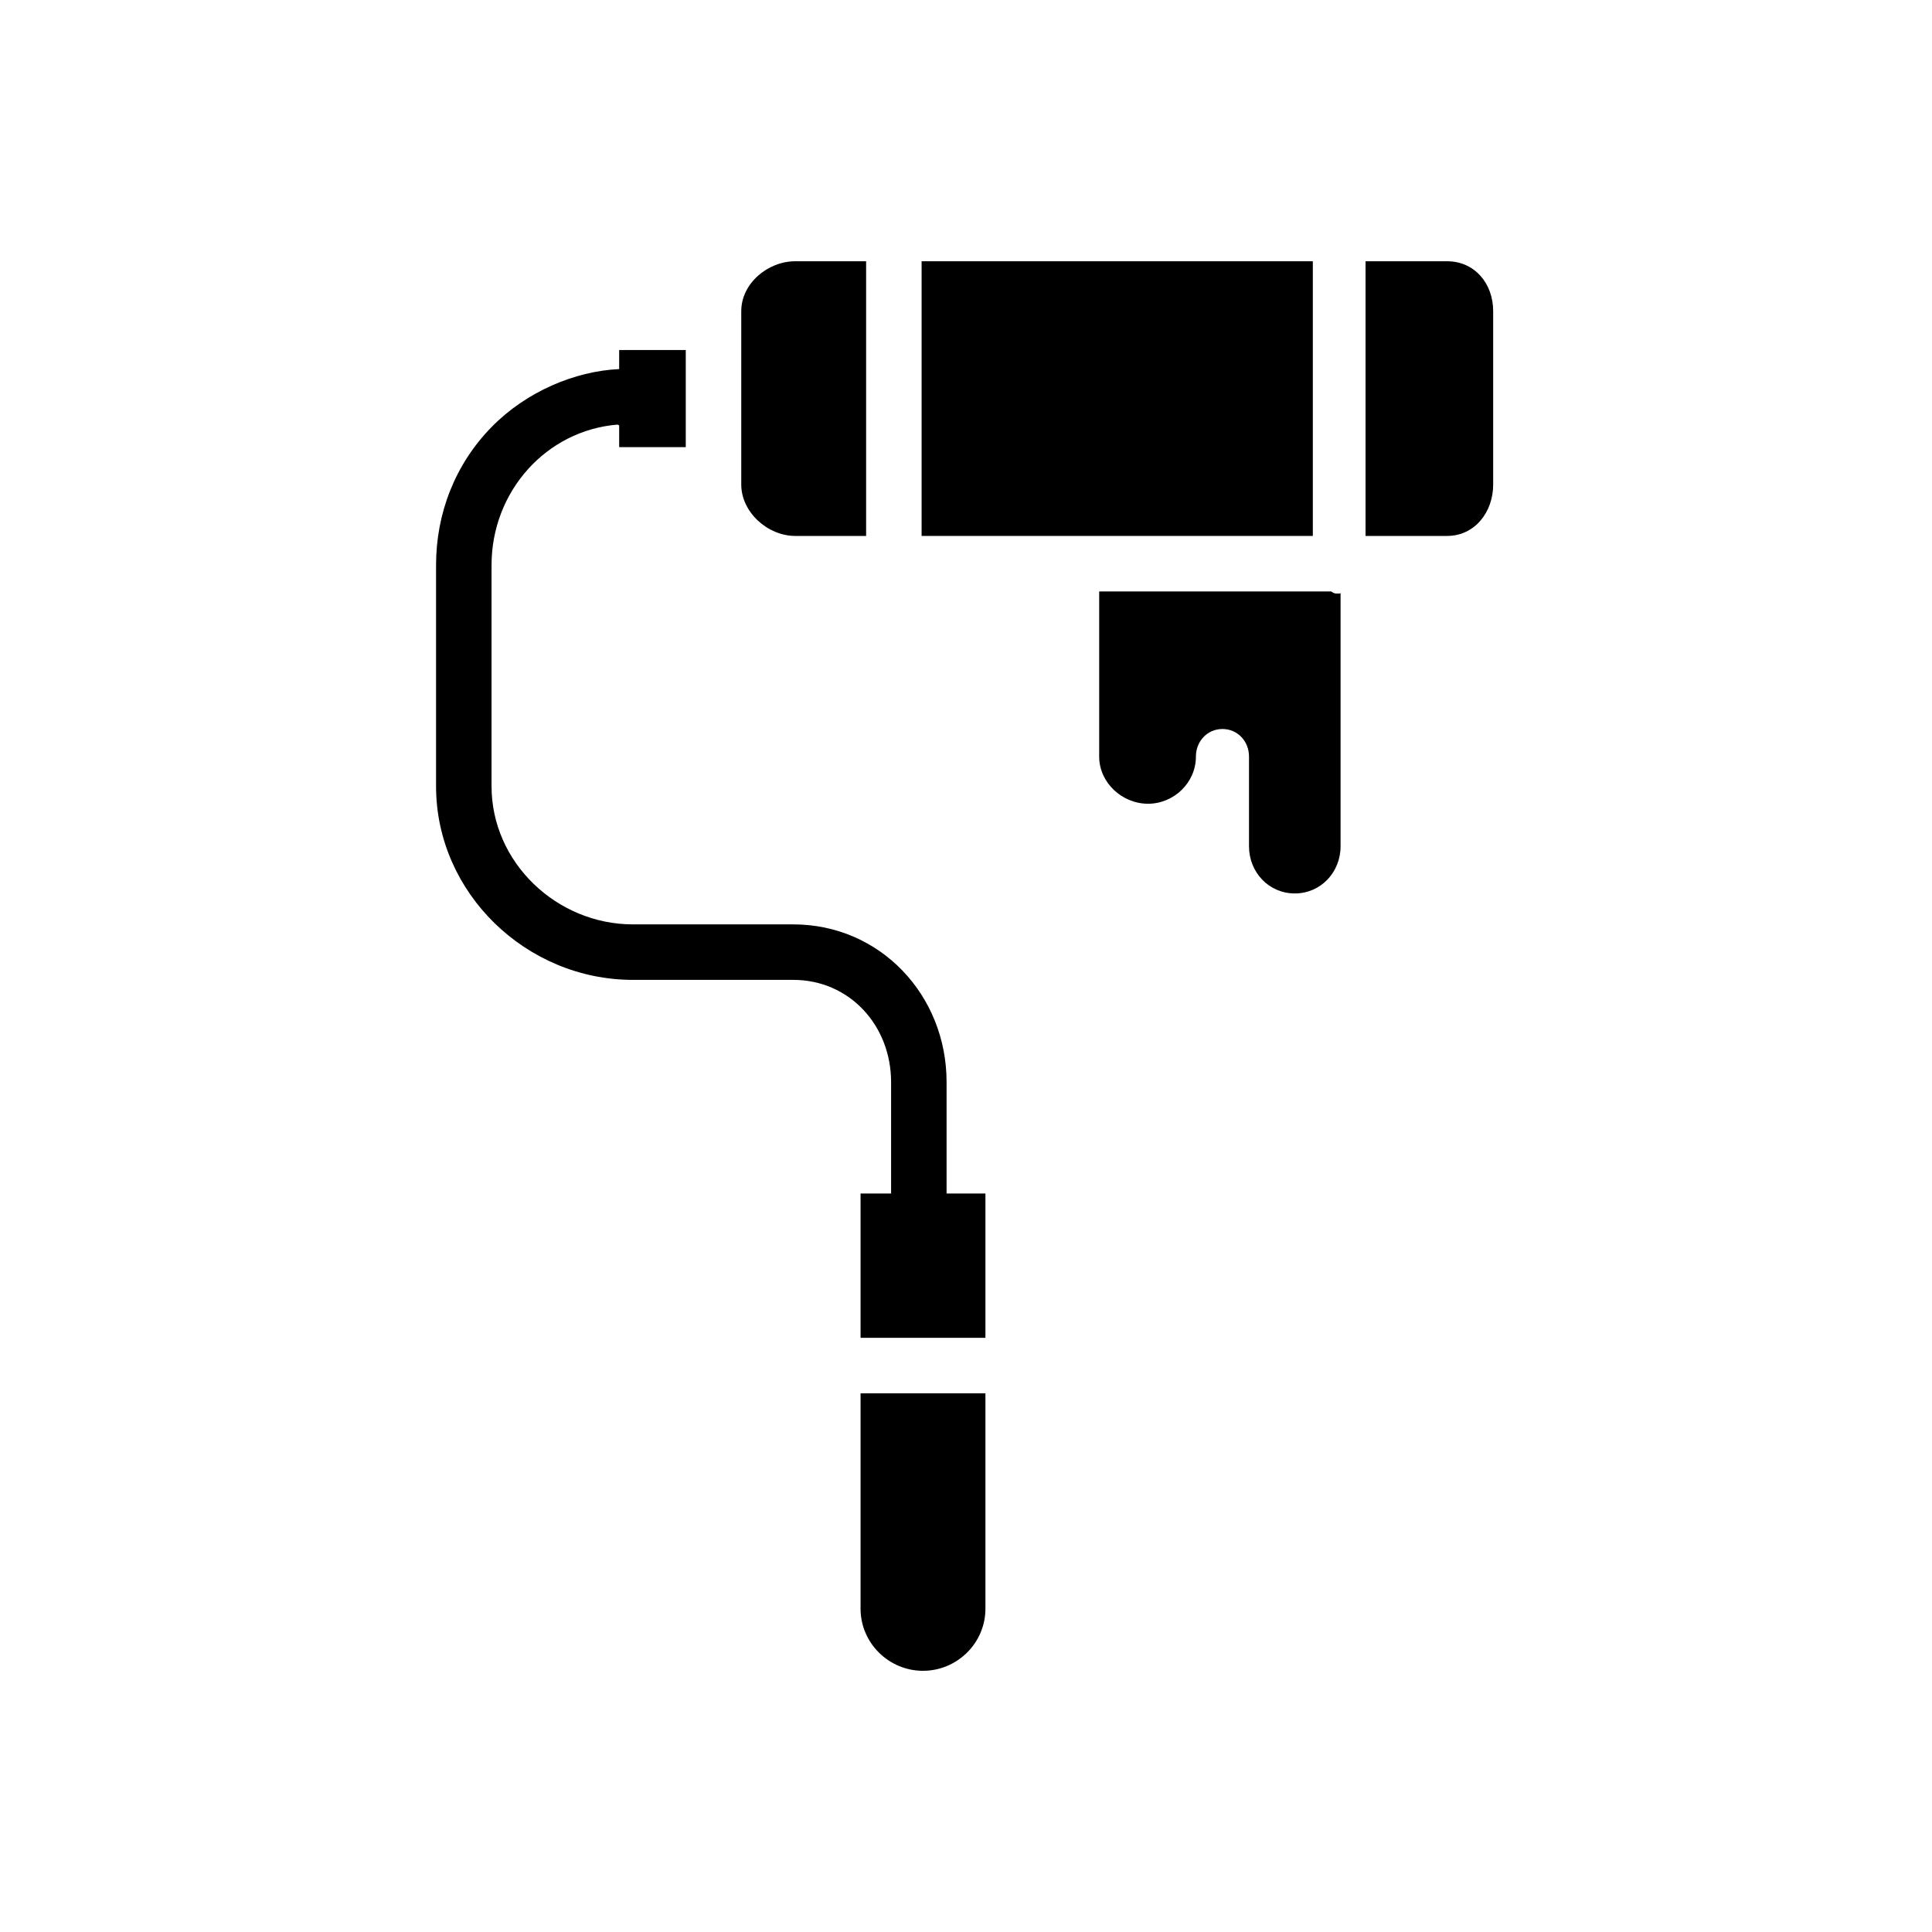 <!DOCTYPE svg PUBLIC "-//W3C//DTD SVG 1.1//EN" "http://www.w3.org/Graphics/SVG/1.1/DTD/svg11.dtd">
<!-- Uploaded to: SVG Repo, www.svgrepo.com, Transformed by: SVG Repo Mixer Tools -->
<svg fill="#000000" width="800px" height="800px" viewBox="-92.16 -92.16 696.32 696.32" version="1.1" xml:space="preserve" xmlns="http://www.w3.org/2000/svg" xmlns:xlink="http://www.w3.org/1999/xlink">
<g id="SVGRepo_bgCarrier" stroke-width="0"/>
<g id="SVGRepo_tracerCarrier" stroke-linecap="round" stroke-linejoin="round"/>
<g id="SVGRepo_iconCarrier"> <g id="Paint_Roller"> <g id="XMLID_244_"> <path d="M249,297.82c0-31.312-23.952-56.82-55.265-56.82h-57.783C108.485,241,85,218.686,85,191.22v-79.701 c0-26.645,19.797-48.565,45.404-50.647c0.327,0.143,0.596,0.267,0.596,0.375V69h24V34h-24v6.859 c-16,0.755-33.499,8.113-46.028,20.93C71.851,75.211,65,92.872,65,111.519v79.701C65,229.673,97.499,261,135.952,261h57.783 C214.061,261,229,277.494,229,297.82V338h-11v52h45v-52h-14V297.82z" id="XMLID_268_"/> <rect height="99" id="XMLID_275_" width="141" x="240" y="2"/> <path d="M194.467,101H220V2h-25.533C184.512,2,175,10.029,175,19.985v4.31v53.879v4.31 C175,92.44,184.512,101,194.467,101z" id="XMLID_331_"/> <path d="M429.381,2H400v99h29.381C439.337,101,446,92.44,446,82.485v-62.5C446,10.029,439.337,2,429.381,2z" id="XMLID_355_"/> <path d="M387.628,121H304v59.545c0,9.361,8.256,16.977,17.595,16.977c9.339,0,17.266-7.616,17.266-16.977 c0-5.502,4.068-9.963,9.57-9.963c5.502,0,9.57,4.46,9.57,9.963v32.328c0,9.361,7.161,16.977,16.5,16.977s16.5-7.616,16.5-16.977 v-91.442c0,0.033,0.334,0.318-0.002,0.318C389.43,121.749,388.948,122,387.628,121z" id="XMLID_356_"/> <path d="M218,487.658c0,12.333,10.168,22.365,22.499,22.365c12.333,0,22.501-10.033,22.501-22.365V410h-45 V487.658z" id="XMLID_357_"/> </g> </g> <g id="Layer_1"/> </g>
</svg>